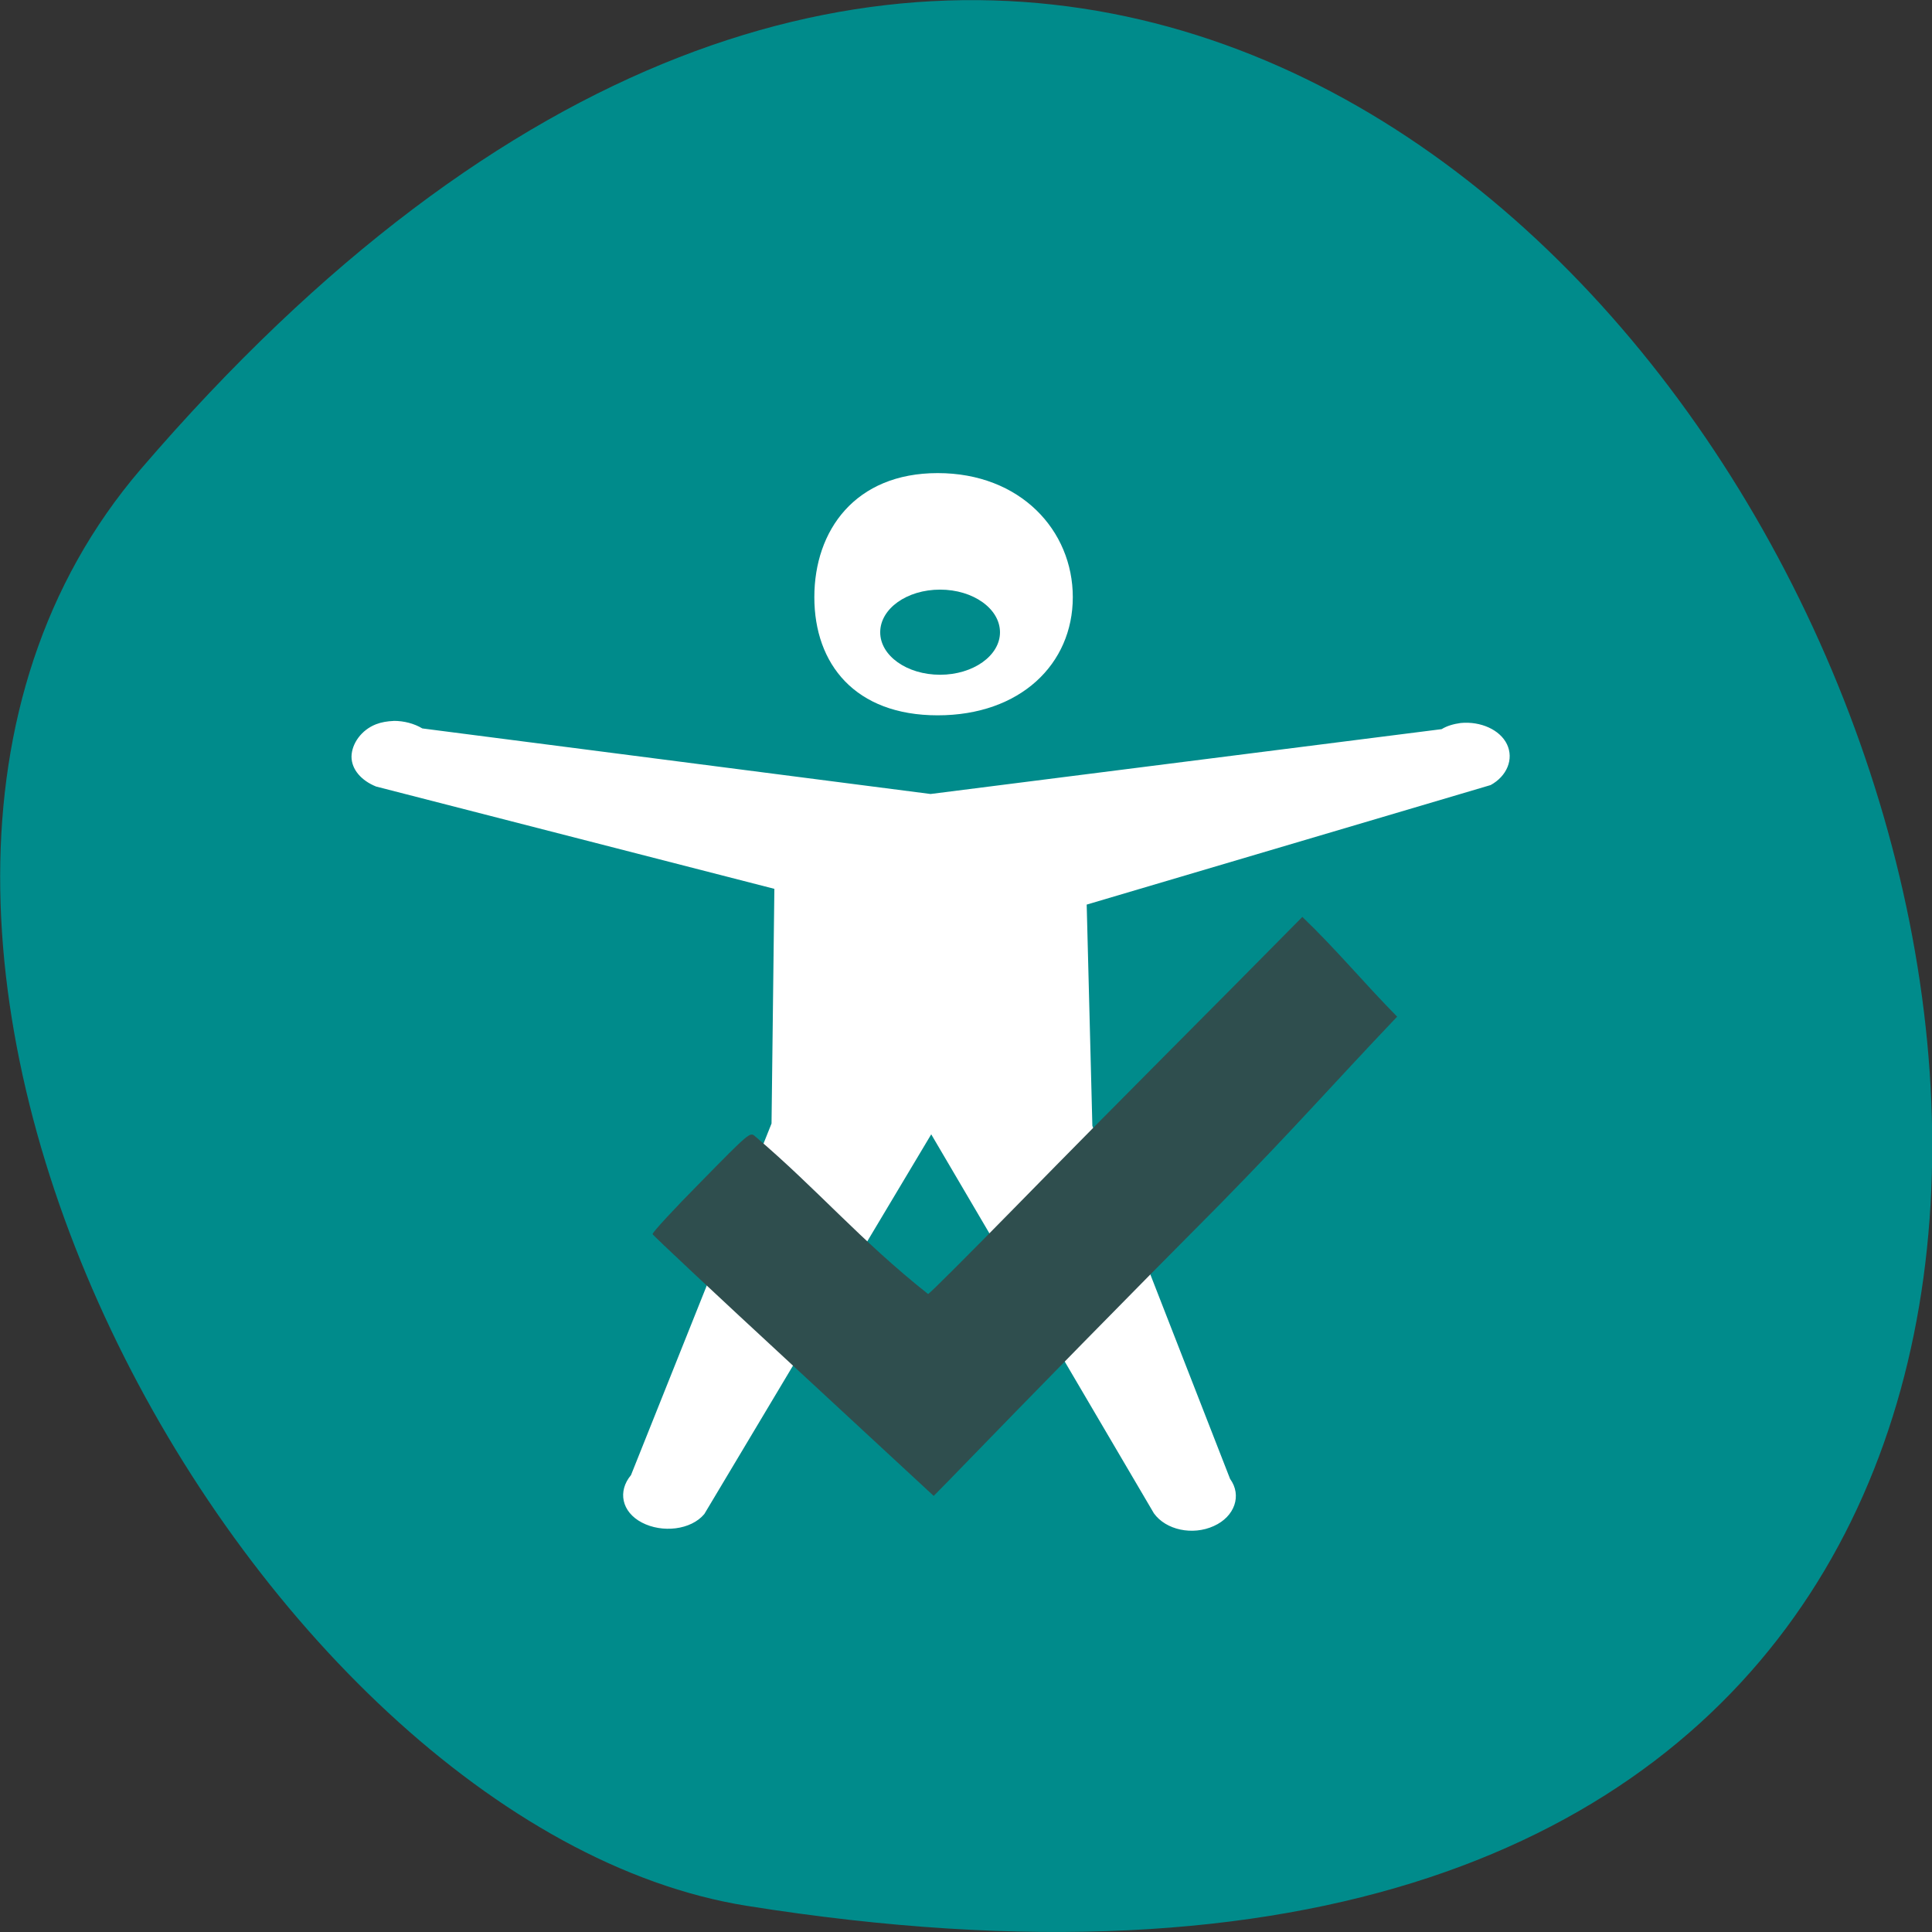 <svg xmlns="http://www.w3.org/2000/svg" viewBox="0 0 32 32"><rect x="0" y="0" width="32" height="32" fill="#333333" stroke="none"/><path d="m 2.332 7.77 c 24.18 -28.16 47.43 29.75 10.04 23.797 c -8.199 -1.305 -16.547 -16.207 -10.04 -23.797" fill="#008b8b"/><path d="m 15.531 7.836 c -1.367 0 -2.043 0.949 -2.043 2.055 c 0 1.109 0.676 1.957 2.043 1.957 c 1.367 0 2.238 -0.848 2.238 -1.957 c 0 -1.105 -0.867 -2.055 -2.238 -2.055 m -9.01 4.105 c -0.102 0.004 -0.203 0.02 -0.293 0.055 c -0.242 0.094 -0.402 0.32 -0.406 0.535 c 0 0.215 0.164 0.398 0.406 0.496 l 6.598 1.695 l -0.047 3.887 l -2.328 5.824 c -0.223 0.266 -0.156 0.609 0.18 0.785 c 0.336 0.176 0.813 0.125 1.035 -0.141 l 3.758 -6.289 l 3.688 6.277 c 0.199 0.277 0.641 0.371 0.992 0.211 c 0.348 -0.156 0.469 -0.508 0.27 -0.781 l -2.281 -5.848 l -0.094 -3.664 l 6.691 -1.98 c 0.27 -0.148 0.387 -0.43 0.27 -0.676 c -0.117 -0.242 -0.438 -0.383 -0.766 -0.352 c -0.117 0.016 -0.227 0.047 -0.316 0.102 l -8.465 1.074 l -8.418 -1.086 c -0.137 -0.082 -0.305 -0.125 -0.473 -0.125" fill="#fff"/><path d="m 13.145 22.629 c -1.277 -1.18 -2.328 -2.164 -2.336 -2.188 c -0.008 -0.023 0.352 -0.414 0.801 -0.867 c 0.797 -0.813 0.813 -0.824 0.891 -0.758 c 1.043 0.887 1.742 1.723 2.871 2.617 c 0.02 0 0.66 -0.641 1.426 -1.422 c 1.969 -2.01 3.211 -3.238 4.773 -4.824 c 0.566 0.543 1.02 1.094 1.57 1.652 c -1.168 1.23 -1.648 1.793 -2.93 3.102 c -1.582 1.59 -2.996 3.035 -4.516 4.602 l -0.23 0.234" fill="#2f4e4e"/><path d="m 16.563 10.473 c 0 -0.391 -0.445 -0.707 -0.992 -0.707 c -0.551 0 -0.992 0.316 -0.992 0.707 c 0 0.387 0.441 0.703 0.992 0.703 c 0.547 0 0.992 -0.316 0.992 -0.703" fill="#008b8b"/></svg>